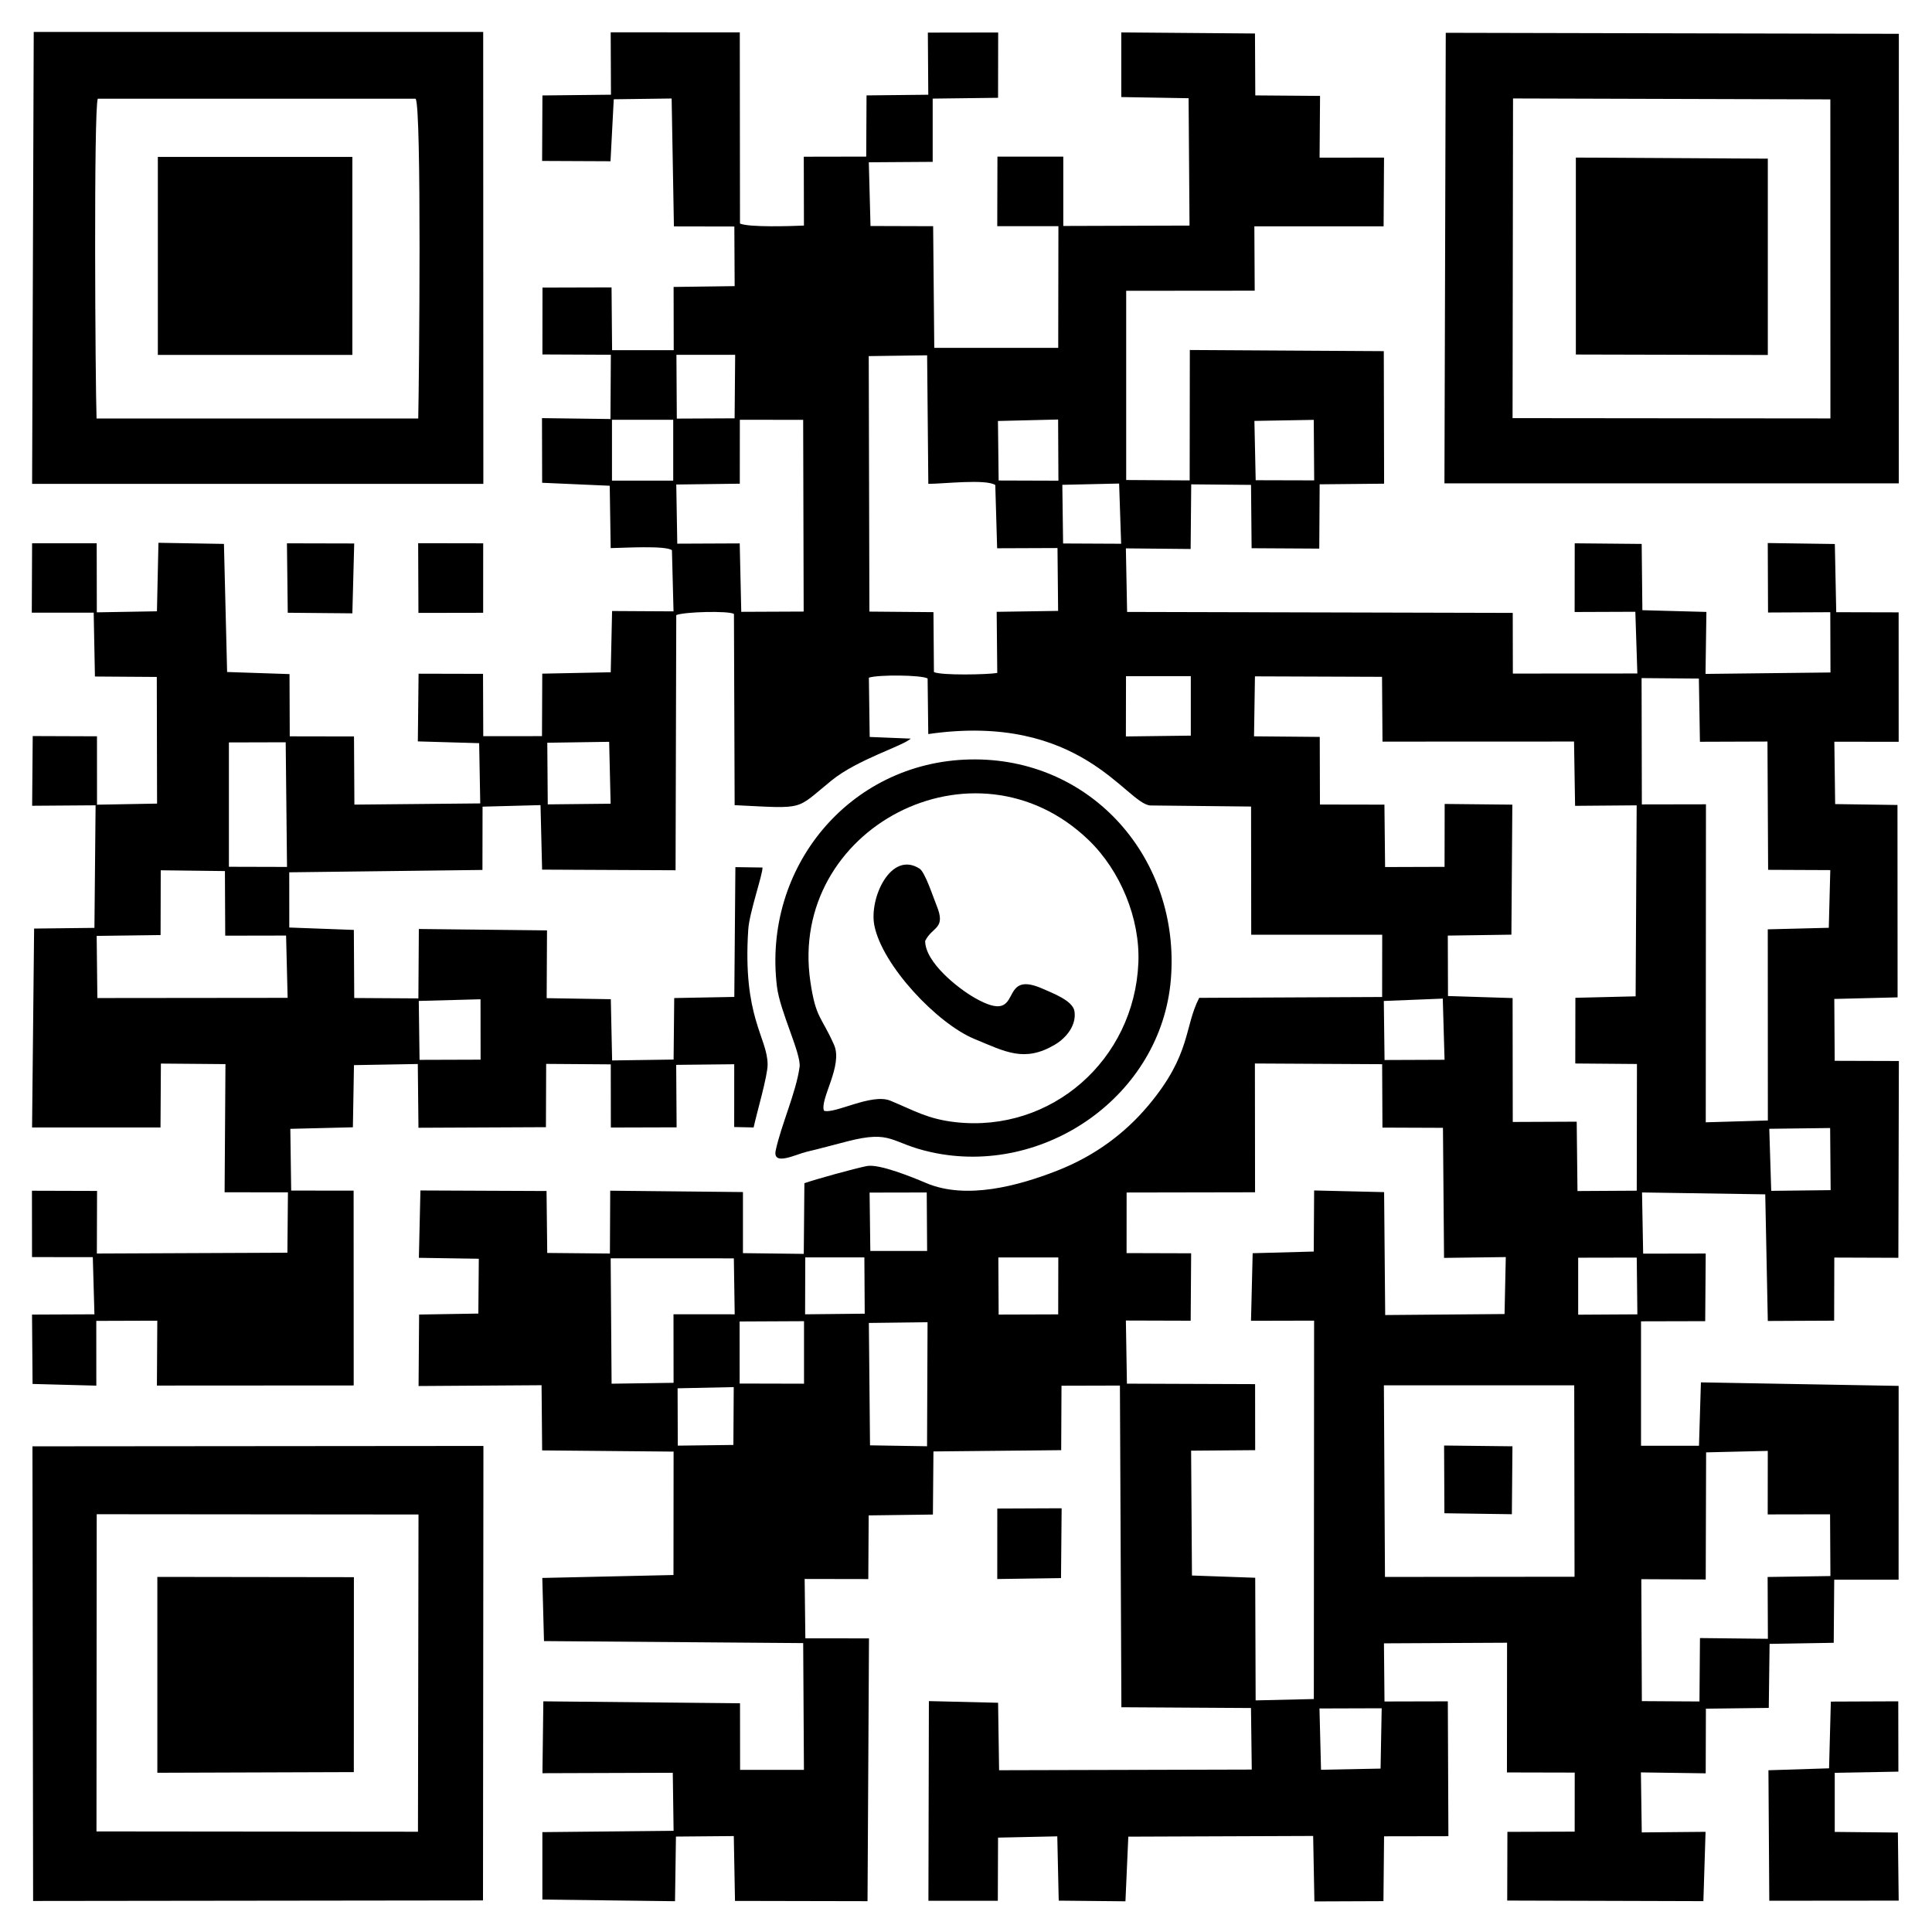 <svg xmlns="http://www.w3.org/2000/svg" viewBox="0 0 500 500">
  <g id="Layer_x0020_1">
   <path fill="currentColor" d="M341.88 458.02l-0.4 -15.87 16.1 -0.05 -0.29 15.61 -15.41 0.31zm115.65 -33.9l-17.58 -0.19 -0.13 16.41 -14.91 -0.09 -0.14 -31.56 16.67 0.08 0.1 -32.9 15.96 -0.38 -0.02 16.44 16.14 -0.03 0.09 15.98 -16.25 0.24 0.07 16zm-99.38 -65.6l49.26 0 0.08 49.54 -49.06 0.05 -0.28 -49.59zm-168.26 0.46l-0.09 14.97 -14.39 0.18 -0.05 -14.84 14.53 -0.31zm50.03 15.31l-14.76 -0.24 -0.3 -31.67 15.19 -0.19 -0.13 32.1zm-48.51 -32.29l16.67 -0.08 0 16.18 -16.66 -0.04 -0.01 -16.06zm-17.09 15.87l-16.04 0.23 -0.24 -32.45 31.88 0.01 0.22 14.48 -15.84 -0.01 0.02 17.74zm234.11 -32.38l15.16 -0.03 0.16 14.69 -15.32 0.09 0 -14.75zm-150.06 -0.06l15.52 0 -0.03 14.73 -15.41 0.05 -0.08 -14.78zm-49.97 -0.02l15.3 0 0.09 14.57 -15.43 0.16 0.04 -14.73zm16.84 -1.66l-0.19 -15.11 14.79 -0.03 0.1 15.14 -14.7 0zm114.76 0.15l-15.81 0.43 -0.43 17.49 16.33 -0.04 -0.07 97.93 -15.06 0.35 -0.11 -31.74 -16.37 -0.58 -0.22 -32.31 16.58 -0.13 -0.02 -17.09 -33.17 -0.12 -0.27 -16.34 16.77 0.05 0.12 -17.45 -16.71 -0.05 0.01 -15.68 33.24 -0.06 -0.04 -33.33 32.93 0.18 0.08 16.41 15.66 0.06 0.28 33.66 15.98 -0.21 -0.32 14.74 -30.89 0.26 -0.28 -31.81 -18.11 -0.43 -0.1 15.81zm118.39 -15.71l-0.5 -16.06 15.75 -0.2 0.13 16.08 -15.38 0.18zm-100.26 -49.14l15.26 -0.61 0.46 15.83 -15.53 0.06 -0.19 -15.28zm-249.75 -0.01l15.98 -0.43 0.02 15.63 -15.8 0.05 -0.2 -15.25zm-83.36 -16.83l16.54 -0.22 0.04 -16.76 16.61 0.2 0.08 16.72 15.75 -0.03 0.4 16.12 -49.24 0.05 -0.18 -16.08zm34.22 -50.07l14.7 -0.04 0.34 32.26 -15.04 -0.04 0 -32.18zm365.6 -16.65l14.83 0.12 0.27 16.36 17.48 -0.06 0.17 33.2 16.09 0.07 -0.39 14.93 -15.79 0.4 0.02 49.47 -16.07 0.47 0.05 -82.3 -16.59 0.03 -0.07 -32.69zm-283.2 16.73l16.01 -0.24 0.38 16.02 -16.27 0.17 -0.12 -15.95zm183.14 -17.18l32.89 0.12 0.12 16.77 49.57 -0.02 0.27 16.64 15.94 -0.13 -0.27 49.43 -15.59 0.38 -0.03 17 15.96 0.13 -0.05 32.79 -15.34 0.09 -0.2 -17.95 -16.55 0.07 -0.04 -32.06 -16.72 -0.53 -0.05 -15.64 16.46 -0.24 0.24 -33.65 -17.51 -0.18 -0.03 16.28 -15.39 0.05 -0.17 -16.15 -16.69 -0.03 -0.05 -17.5 -17.01 -0.15 0.24 -15.52zm-33.37 -0.04l16.77 -0.02 0 15.4 -16.8 0.21 0.03 -15.59zm-66.58 -82.84l15.11 -0.21 0.31 33.27c3.63,0.02 14.9,-1.32 17.33,0.3l0.48 16.37 15.62 -0.06 0.16 16.27 -15.9 0.24 0.15 15.82c-2.6,0.44 -14.49,0.67 -16.39,-0.23l-0.12 -15.51 -16.58 -0.14 -0.17 -66.12zm50.1 33.31l14.7 -0.33 0.52 15.58 -15.02 -0.07 -0.2 -15.18zm-99.91 -0.08l16.44 -0.21 0.01 -16.54 16.39 0.01 0.13 49.62 -16.15 0.07 -0.4 -17.71 -16.16 0.07 -0.26 -15.31zm149.62 -16.46l15.36 -0.27 0.11 15.66 -15.14 -0.04 -0.33 -15.35zm-66.37 0.02l15.57 -0.38 0.08 15.83 -15.47 -0.05 -0.18 -15.4zm-83.21 -17.13l15.2 0 -0.14 16.44 -14.96 0.07 -0.1 -16.51zm-16.94 -67.31l-17.74 0.19 -0.08 16.95 17.7 0.08 0.84 -16.04 14.98 -0.2 0.59 33.1 15.64 0.03 0.08 15.43 -15.8 0.21 0.03 16.37 -15.95 0 -0.14 -16.25 -17.87 0.05 -0.02 17.3 17.71 0.08 -0.1 16.63 -17.72 -0.23 0.04 16.73 17.49 0.77 0.25 16.14c2.94,-0.04 14.31,-0.73 15.85,0.55l0.41 15.82 -15.9 -0.09 -0.35 15.85 -17.72 0.36 -0.07 16.17 -15.2 0.01 -0.06 -16.13 -16.68 -0.04 -0.19 17.52 15.87 0.46 0.28 15.59 -32.57 0.31 -0.1 -17.64 -16.63 -0.03 -0.06 -16.11 -16.15 -0.54 -0.82 -33.15 -16.95 -0.29 -0.39 17.73 -15.56 0.27 -0.03 -17.87 -16.72 0 -0.08 17.96 16.02 -0.01 0.32 16.53 16.01 0.11 0.07 32.78 -15.54 0.28 -0.01 -17.7 -16.63 -0.06 -0.15 18.04 16.42 -0.12 -0.3 31.72 -15.61 0.18 -0.53 51.47 33.24 0 0.1 -16.53 16.71 0.14 -0.22 33.17 16.39 0.01 -0.14 15.63 -49.31 0.21 0.05 -16.2 -16.85 -0.05 0.02 17.17 15.73 0.02 0.42 14.79 -16.15 0.07 0.14 17.95 16.5 0.44 -0.01 -16.76 15.79 -0.05 -0.1 16.79 50.93 -0.03 -0.02 -50.42 -16.16 -0.01 -0.22 -15.98 16.19 -0.4 0.28 -16.09 16.52 -0.29 0.17 16.5 32.99 -0.15 0.06 -16.38 16.72 0.12 0.02 16.35 17.02 -0.05 -0.11 -16.17 15.02 -0.16 -0.01 16.25 5.03 0.11c0.79,-3.7 3.65,-13.37 3.62,-16.31 -0.05,-7.04 -6.51,-12.19 -5.01,-34.91 0.28,-4.39 3.81,-14.44 3.68,-16.05l-7.01 -0.1 -0.28 33.59 -15.55 0.29 -0.16 15.92 -15.91 0.23 -0.34 -15.85 -16.6 -0.27 0.09 -17.54 -33.17 -0.36 -0.12 17.96 -16.6 -0.1 -0.1 -17.62 -16.71 -0.62 -0.01 -14.29 50 -0.61 0.03 -16.38 15 -0.4 0.41 16.7 34.54 0.16 0.18 -66.04c2.21,-0.88 13.55,-1.14 14.93,-0.3l0.18 49.49c18.66,0.91 15.51,1.37 25.08,-6.39 6.75,-5.47 18.37,-8.87 20.5,-10.83l-10.63 -0.43 -0.21 -15.34c2.36,-0.81 13.59,-0.72 15.2,0.2l0.17 14.39c39.53,-5.71 51.17,17.99 57.45,18.48l26.09 0.28 0.04 33.18 33.9 -0.01 -0.02 16.12 -47.34 0.22c-3.93,7.6 -2.02,14.53 -13.07,27.74 -6.37,7.63 -14.32,13.3 -23.63,16.96 -10.19,4 -23.62,7.6 -33.94,3.24 -3.34,-1.42 -12.15,-5.05 -15.38,-4.41 -3.2,0.64 -13.11,3.37 -16.16,4.44l-0.16 18.29 -15.74 -0.19 0 -15.81 -34.35 -0.35 -0.08 16.26 -16.22 -0.15 -0.18 -16.03 -32.64 -0.14 -0.4 17.43 15.51 0.24 -0.12 14.19 -15.33 0.25 -0.14 18.5 31.83 -0.21 0.15 16.87 34.02 0.31 -0.03 31.94 -33.95 0.76 0.44 16.34 67.08 0.52 0.19 32.81 -16.52 0 -0.02 -17.24 -50.9 -0.5 -0.23 18.6 33.73 -0.11 0.21 15.02 -33.96 0.34 0 17.45 34.33 0.43 0.24 -16.73 14.97 -0.13 0.31 16.78 34.3 0.07 0.38 -68.01 -16.47 -0.02 -0.18 -15.36 16.47 0.03 0.1 -16.48 16.62 -0.22 0.14 -16.33 33.06 -0.33 0.08 -16.68 15.12 -0.04 0.38 83.25 33.54 0.2 0.2 15.93 -65.39 0.17 -0.26 -17.46 -17.91 -0.43 -0.12 51.67 17.96 0 0.06 -16.34 15.33 -0.33 0.37 16.64 17.27 0.17 0.74 -16.73 47.84 -0.18 0.32 16.94 17.87 -0.07 0.16 -16.78 16.65 -0.03 -0.15 -34.9 -16.39 0.04 -0.14 -15.05 31.86 -0.16 -0.03 33.57 17.54 0.04 -0.01 15.28 -17.41 0.06 -0.05 17.78 50.77 0.15 0.56 -17.94 -16.51 0.15 -0.22 -15.53 16.77 0.24 0.05 -16.73 16.27 -0.2 0.21 -16.57 16.6 -0.28 0.13 -16.33 16.66 0 0.01 -50.16 -51.17 -0.91 -0.5 16.41 -15 0 0 -32.21 16.61 -0.04 0.13 -17.5 -16.19 0.03 -0.29 -15.84 31.89 0.49 0.66 32.77 17.17 -0.08 0.04 -16.33 16.58 0.06 0.13 -50.93 -16.61 -0.05 -0.1 -16.01 16.38 -0.41 -0.03 -49.79 -16.13 -0.23 -0.21 -16.14 16.65 0.02 -0.01 -33.5 -16.15 -0.04 -0.36 -17.65 -17.36 -0.25 0.07 17.98 16.11 -0.08 0.05 15.6 -32.34 0.37 0.23 -16.04 -16.57 -0.45 -0.18 -17.15 -17.33 -0.16 -0.02 17.78 15.71 -0.06 0.52 15.97 -32.22 0.02 -0.03 -15.7 -99.8 -0.25 -0.32 -16.45 16.76 0.16 0.15 -16.73 15.48 0.14 0.15 16.39 17.51 0.1 0.1 -16.64 16.68 -0.16 -0.08 -34.3 -50.2 -0.3 -0.04 33.75 -16.43 -0.1 0 -48.97 33.26 -0.03 -0.09 -16.66 33.45 0.01 0.11 -17.79 -16.68 0.01 0.12 -15.98 -16.76 -0.13 -0.08 -16.02 -34.6 -0.28 0 16.73 17.42 0.3 0.24 32.96 -32.67 0.1 0 -17.94 -17.04 0 -0.05 17.99 15.83 0 -0.05 31.5 -32.08 0 -0.29 -31.49 -16.21 -0.05 -0.44 -16.49 16.53 -0.11 0 -16.37 16.92 -0.21 0.03 -16.9 -18.2 0.03 0.11 16.08 -15.98 0.17 -0.08 15.84 -16.16 0.03 0.04 17.82c-3.23,0.14 -14.13,0.51 -16.55,-0.52l-0.05 -49.48 -33.41 -0.02 0.07 16.16zm0.26 84.13l15.85 0 0 15.74 -15.85 0 0 -15.74z"/>
   <path fill="currentColor" d="M391.57 25.48l82.12 0.24 0.02 82.57 -82.26 -0.08 0.12 -82.73zm-17.41 -16.99l-0.34 116.6 117.58 0.01 0.02 -116.35 -117.26 -0.26z"/>
   <path fill="currentColor" d="M25.03 391.88l83.28 0.07 -0.14 82.1 -83.2 -0.08 0.06 -82.09zm-16.46 100.09l116.43 -0.14 0.11 -117.62 -116.71 0.1 0.17 117.66z"/>
   <path fill="currentColor" d="M24.99 108.31c-0.32,-8.53 -0.77,-80.21 0.32,-82.76l82.25 0c1.59,1.97 0.9,73.23 0.68,82.76l-83.25 0zm-16.68 16.92l116.78 0 -0.04 -116.97 -116.32 0 -0.42 116.97z"/>
   <path fill="currentColor" d="M213.24 287.45c-1.11,-3.03 4.99,-11.68 2.61,-17.05 -3.32,-7.48 -4.71,-6.79 -6.12,-16.31 -5.89,-39.69 42.54,-65.05 71.99,-36.7 8.24,7.93 13.37,20.36 12.89,31.79 -1.06,25.12 -22.49,44.01 -47.31,41.24 -7.22,-0.81 -10.6,-2.97 -16.87,-5.56 -4.86,-2.01 -14.47,3.54 -17.19,2.59zm-12.16 -32.09c0.78,6.42 6.32,17.4 5.85,20.78 -0.9,6.56 -4.75,14.96 -6.17,21.56 -0.9,4.21 5.27,1.02 7.92,0.4 3.5,-0.82 7.09,-1.82 10.59,-2.71 11.81,-3.04 10.98,0.43 21.75,2.8 29.2,6.42 59.53,-14.59 62,-44.75 2.55,-31.11 -20.56,-57.63 -52.12,-56.89 -31.1,0.73 -53.59,28.01 -49.82,58.81z"/>
   <polygon fill="currentColor" points="40.85,91.85 91.19,91.85 91.19,40.61 40.85,40.61 "/>
   <polygon fill="currentColor" points="407.83,91.75 457.51,91.87 457.51,41.06 407.83,40.78 "/>
   <polygon fill="currentColor" points="91.59,408.17 40.72,408.1 40.72,458.79 91.57,458.62 "/>
   <polygon fill="currentColor" points="474.83,458.8 491.3,458.5 491.27,440.3 473.82,440.37 473.36,457.64 457.67,458.14 457.89,491.91 491.38,491.88 491.17,474.26 474.83,474.1 "/>
   <path fill="currentColor" d="M239.43 243.52c1.88,-3.84 5.5,-3.01 2.94,-9.23 -0.81,-1.97 -2.94,-8.55 -4.38,-9.48 -7.36,-4.75 -13.08,7.52 -11.72,14.63 2,10.38 16.28,25.47 25.91,29.44 8.02,3.31 12.94,6.16 20.87,1.45 2.93,-1.75 5.61,-5.05 5.01,-8.67 -0.45,-2.72 -5.74,-4.67 -8.13,-5.74 -12.3,-5.5 -4.24,9.96 -17.63,2.35 -4.48,-2.55 -12.86,-9.25 -12.87,-14.75z"/>
   <polygon fill="currentColor" points="373.81,391.63 391.27,391.88 391.42,374.3 373.73,374.1 "/>
   <polygon fill="currentColor" points="74.47,158.58 91.19,158.73 91.67,140.65 74.26,140.61 "/>
   <polygon fill="currentColor" points="108.29,158.62 125.04,158.59 125.05,140.61 108.22,140.58 "/>
   <polygon fill="currentColor" points="258.09,408.65 274.59,408.41 274.75,390.34 258.1,390.41 "/>
 </g>
</svg>
